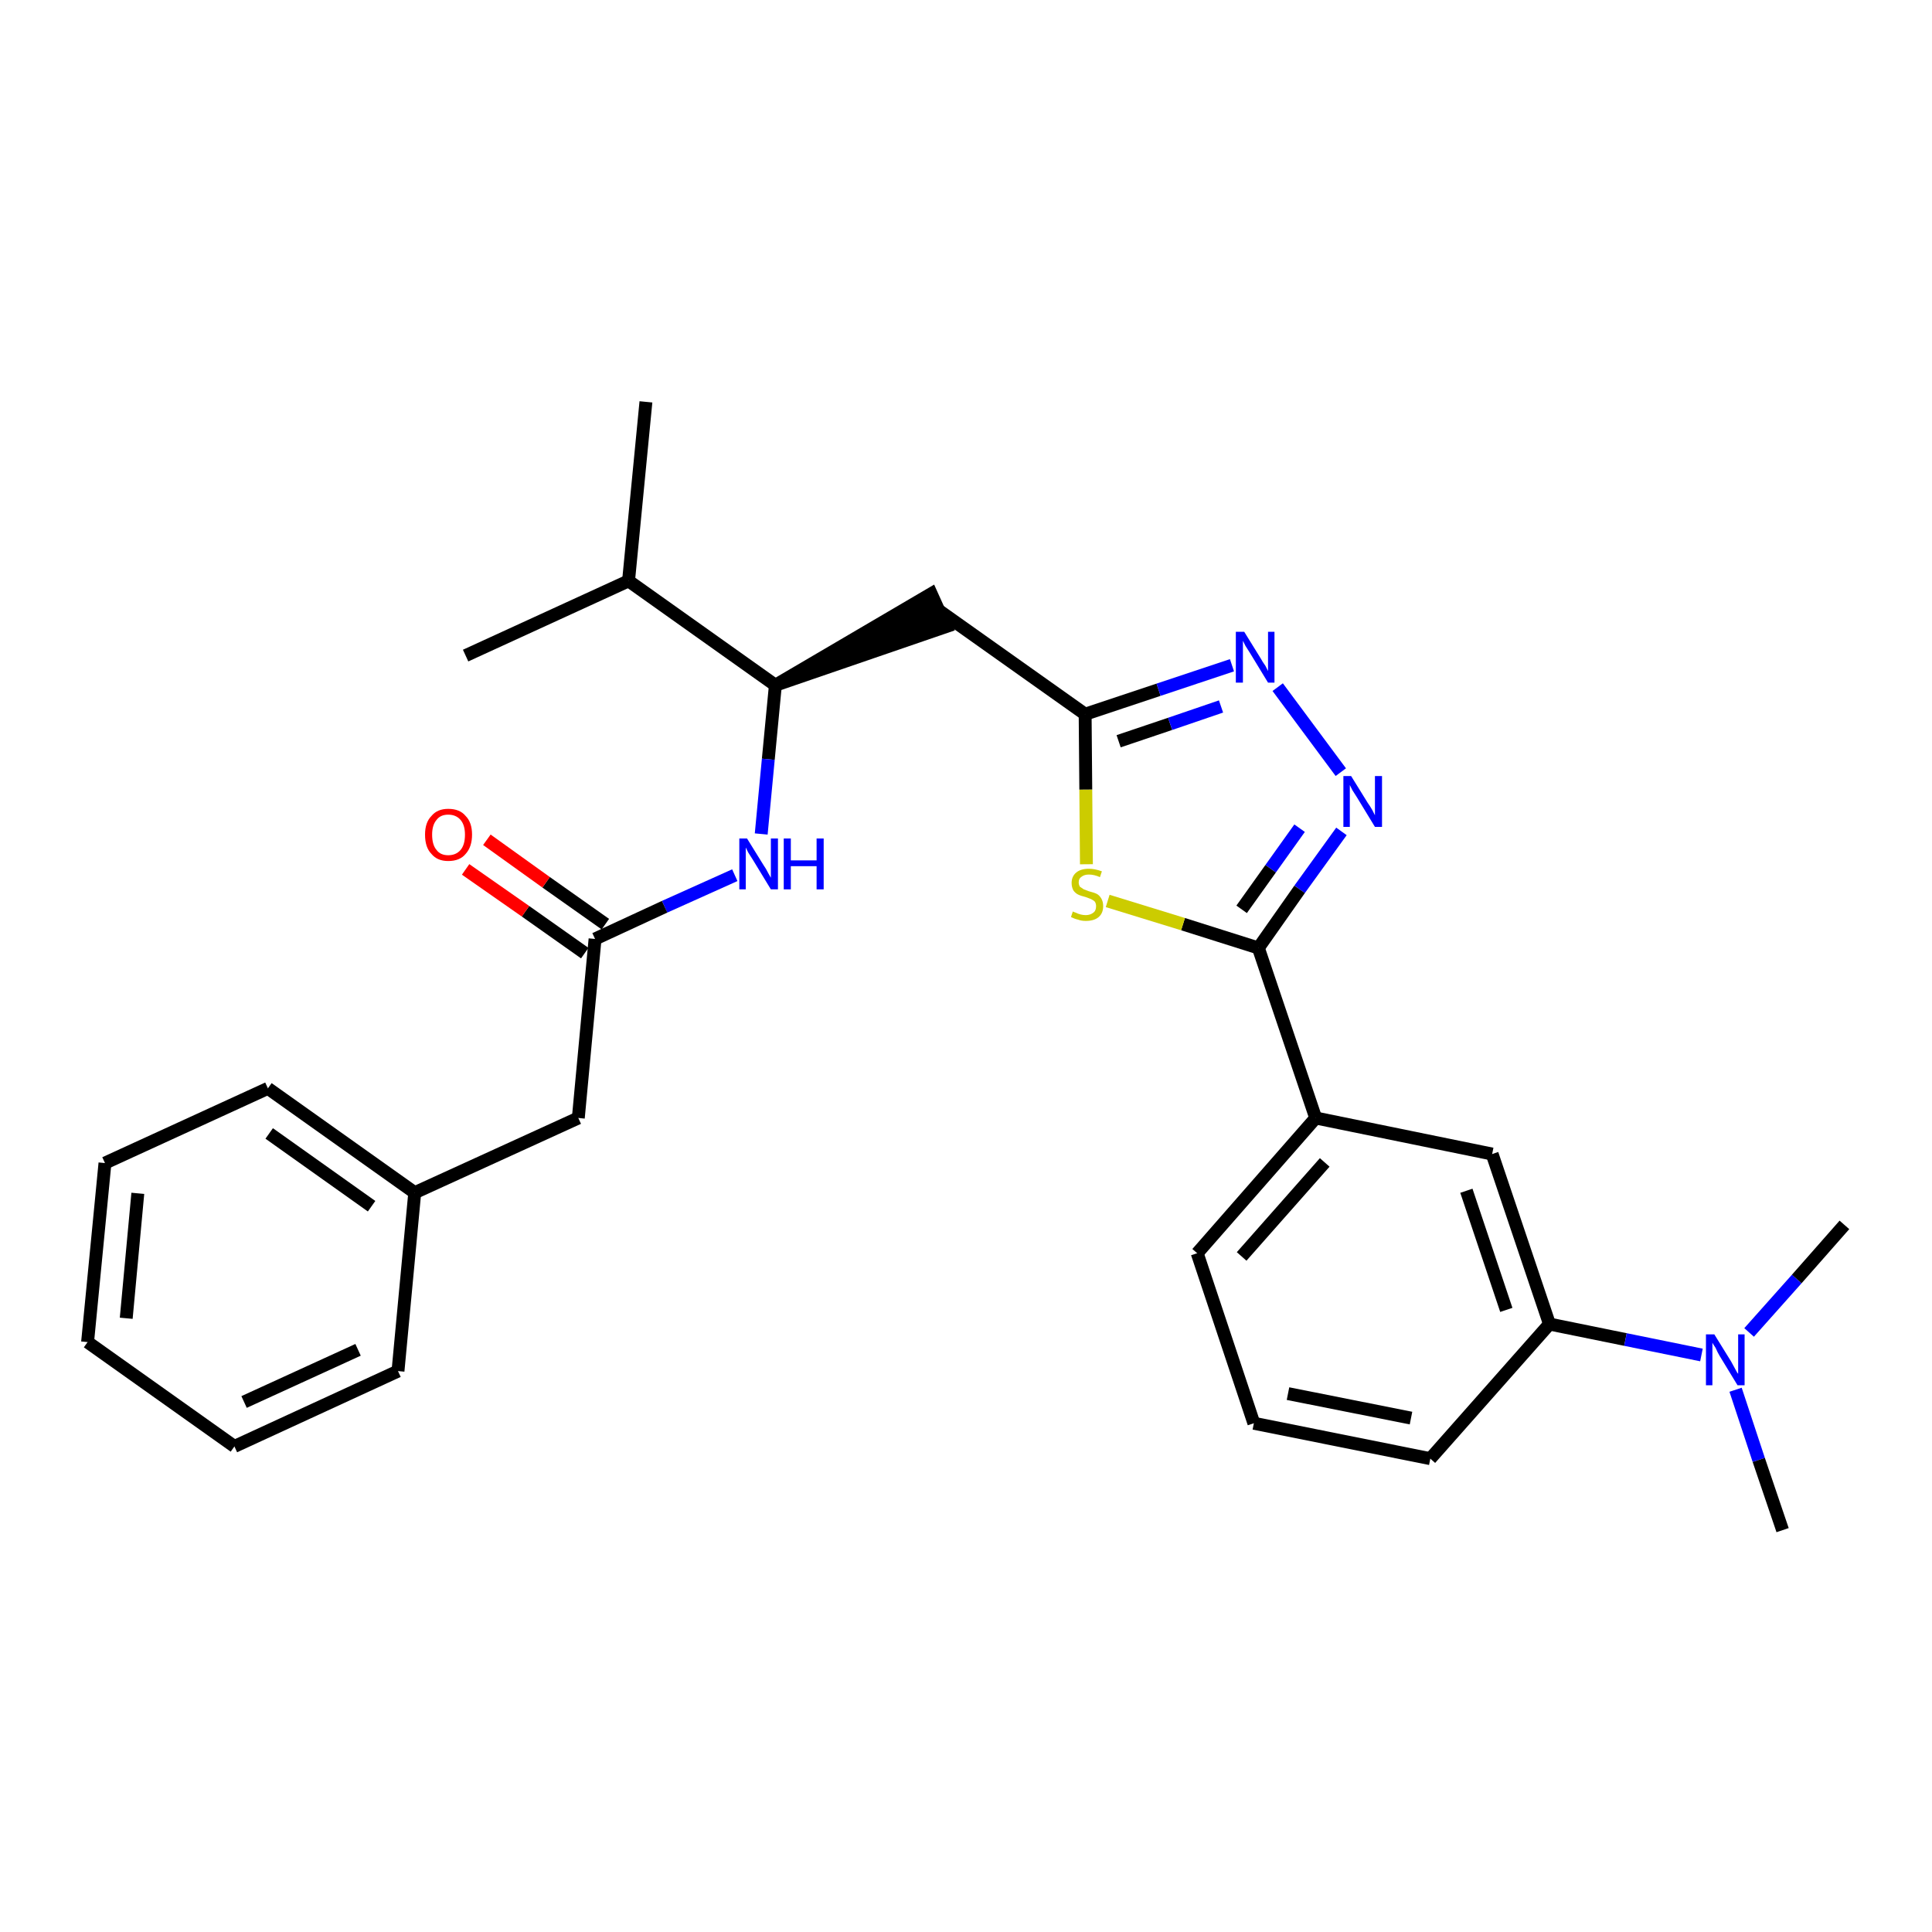 <?xml version='1.0' encoding='iso-8859-1'?>
<svg version='1.1' baseProfile='full'
              xmlns='http://www.w3.org/2000/svg'
                      xmlns:rdkit='http://www.rdkit.org/xml'
                      xmlns:xlink='http://www.w3.org/1999/xlink'
                  xml:space='preserve'
width='300px' height='300px' viewBox='0 0 300 300'>
<!-- END OF HEADER -->
<path class='bond-0 atom-0 atom-1' d='M 100.3,62.4 L 97.6,90.2' style='fill:none;fill-rule:evenodd;stroke:#000000;stroke-width:2.0px;stroke-linecap:butt;stroke-linejoin:miter;stroke-opacity:1' />
<path class='bond-1 atom-1 atom-2' d='M 97.6,90.2 L 72.3,101.8' style='fill:none;fill-rule:evenodd;stroke:#000000;stroke-width:2.0px;stroke-linecap:butt;stroke-linejoin:miter;stroke-opacity:1' />
<path class='bond-2 atom-1 atom-3' d='M 97.6,90.2 L 120.4,106.4' style='fill:none;fill-rule:evenodd;stroke:#000000;stroke-width:2.0px;stroke-linecap:butt;stroke-linejoin:miter;stroke-opacity:1' />
<path class='bond-3 atom-3 atom-4' d='M 120.4,106.4 L 146.9,97.3 L 144.6,92.2 Z' style='fill:#000000;fill-rule:evenodd;fill-opacity:1;stroke:#000000;stroke-width:2.0px;stroke-linecap:butt;stroke-linejoin:miter;stroke-opacity:1;' />
<path class='bond-18 atom-3 atom-19' d='M 120.4,106.4 L 119.3,117.9' style='fill:none;fill-rule:evenodd;stroke:#000000;stroke-width:2.0px;stroke-linecap:butt;stroke-linejoin:miter;stroke-opacity:1' />
<path class='bond-18 atom-3 atom-19' d='M 119.3,117.9 L 118.2,129.5' style='fill:none;fill-rule:evenodd;stroke:#0000FF;stroke-width:2.0px;stroke-linecap:butt;stroke-linejoin:miter;stroke-opacity:1' />
<path class='bond-4 atom-4 atom-5' d='M 145.8,94.8 L 168.5,110.9' style='fill:none;fill-rule:evenodd;stroke:#000000;stroke-width:2.0px;stroke-linecap:butt;stroke-linejoin:miter;stroke-opacity:1' />
<path class='bond-5 atom-5 atom-6' d='M 168.5,110.9 L 179.9,107.1' style='fill:none;fill-rule:evenodd;stroke:#000000;stroke-width:2.0px;stroke-linecap:butt;stroke-linejoin:miter;stroke-opacity:1' />
<path class='bond-5 atom-5 atom-6' d='M 179.9,107.1 L 191.3,103.3' style='fill:none;fill-rule:evenodd;stroke:#0000FF;stroke-width:2.0px;stroke-linecap:butt;stroke-linejoin:miter;stroke-opacity:1' />
<path class='bond-5 atom-5 atom-6' d='M 173.7,115.1 L 181.7,112.4' style='fill:none;fill-rule:evenodd;stroke:#000000;stroke-width:2.0px;stroke-linecap:butt;stroke-linejoin:miter;stroke-opacity:1' />
<path class='bond-5 atom-5 atom-6' d='M 181.7,112.4 L 189.6,109.7' style='fill:none;fill-rule:evenodd;stroke:#0000FF;stroke-width:2.0px;stroke-linecap:butt;stroke-linejoin:miter;stroke-opacity:1' />
<path class='bond-28 atom-18 atom-5' d='M 168.7,134.2 L 168.6,122.6' style='fill:none;fill-rule:evenodd;stroke:#CCCC00;stroke-width:2.0px;stroke-linecap:butt;stroke-linejoin:miter;stroke-opacity:1' />
<path class='bond-28 atom-18 atom-5' d='M 168.6,122.6 L 168.5,110.9' style='fill:none;fill-rule:evenodd;stroke:#000000;stroke-width:2.0px;stroke-linecap:butt;stroke-linejoin:miter;stroke-opacity:1' />
<path class='bond-6 atom-6 atom-7' d='M 198.4,106.7 L 208.2,119.9' style='fill:none;fill-rule:evenodd;stroke:#0000FF;stroke-width:2.0px;stroke-linecap:butt;stroke-linejoin:miter;stroke-opacity:1' />
<path class='bond-7 atom-7 atom-8' d='M 208.3,129.1 L 201.8,138.1' style='fill:none;fill-rule:evenodd;stroke:#0000FF;stroke-width:2.0px;stroke-linecap:butt;stroke-linejoin:miter;stroke-opacity:1' />
<path class='bond-7 atom-7 atom-8' d='M 201.8,138.1 L 195.4,147.2' style='fill:none;fill-rule:evenodd;stroke:#000000;stroke-width:2.0px;stroke-linecap:butt;stroke-linejoin:miter;stroke-opacity:1' />
<path class='bond-7 atom-7 atom-8' d='M 201.8,128.6 L 197.3,134.9' style='fill:none;fill-rule:evenodd;stroke:#0000FF;stroke-width:2.0px;stroke-linecap:butt;stroke-linejoin:miter;stroke-opacity:1' />
<path class='bond-7 atom-7 atom-8' d='M 197.3,134.9 L 192.8,141.2' style='fill:none;fill-rule:evenodd;stroke:#000000;stroke-width:2.0px;stroke-linecap:butt;stroke-linejoin:miter;stroke-opacity:1' />
<path class='bond-8 atom-8 atom-9' d='M 195.4,147.2 L 204.3,173.6' style='fill:none;fill-rule:evenodd;stroke:#000000;stroke-width:2.0px;stroke-linecap:butt;stroke-linejoin:miter;stroke-opacity:1' />
<path class='bond-17 atom-8 atom-18' d='M 195.4,147.2 L 183.7,143.5' style='fill:none;fill-rule:evenodd;stroke:#000000;stroke-width:2.0px;stroke-linecap:butt;stroke-linejoin:miter;stroke-opacity:1' />
<path class='bond-17 atom-8 atom-18' d='M 183.7,143.5 L 172.0,139.9' style='fill:none;fill-rule:evenodd;stroke:#CCCC00;stroke-width:2.0px;stroke-linecap:butt;stroke-linejoin:miter;stroke-opacity:1' />
<path class='bond-9 atom-9 atom-10' d='M 204.3,173.6 L 185.9,194.6' style='fill:none;fill-rule:evenodd;stroke:#000000;stroke-width:2.0px;stroke-linecap:butt;stroke-linejoin:miter;stroke-opacity:1' />
<path class='bond-9 atom-9 atom-10' d='M 205.7,180.5 L 192.8,195.1' style='fill:none;fill-rule:evenodd;stroke:#000000;stroke-width:2.0px;stroke-linecap:butt;stroke-linejoin:miter;stroke-opacity:1' />
<path class='bond-30 atom-17 atom-9' d='M 231.7,179.2 L 204.3,173.6' style='fill:none;fill-rule:evenodd;stroke:#000000;stroke-width:2.0px;stroke-linecap:butt;stroke-linejoin:miter;stroke-opacity:1' />
<path class='bond-10 atom-10 atom-11' d='M 185.9,194.6 L 194.7,221.0' style='fill:none;fill-rule:evenodd;stroke:#000000;stroke-width:2.0px;stroke-linecap:butt;stroke-linejoin:miter;stroke-opacity:1' />
<path class='bond-11 atom-11 atom-12' d='M 194.7,221.0 L 222.1,226.5' style='fill:none;fill-rule:evenodd;stroke:#000000;stroke-width:2.0px;stroke-linecap:butt;stroke-linejoin:miter;stroke-opacity:1' />
<path class='bond-11 atom-11 atom-12' d='M 200.0,216.4 L 219.1,220.2' style='fill:none;fill-rule:evenodd;stroke:#000000;stroke-width:2.0px;stroke-linecap:butt;stroke-linejoin:miter;stroke-opacity:1' />
<path class='bond-12 atom-12 atom-13' d='M 222.1,226.5 L 240.6,205.6' style='fill:none;fill-rule:evenodd;stroke:#000000;stroke-width:2.0px;stroke-linecap:butt;stroke-linejoin:miter;stroke-opacity:1' />
<path class='bond-13 atom-13 atom-14' d='M 240.6,205.6 L 252.4,208.0' style='fill:none;fill-rule:evenodd;stroke:#000000;stroke-width:2.0px;stroke-linecap:butt;stroke-linejoin:miter;stroke-opacity:1' />
<path class='bond-13 atom-13 atom-14' d='M 252.4,208.0 L 264.2,210.4' style='fill:none;fill-rule:evenodd;stroke:#0000FF;stroke-width:2.0px;stroke-linecap:butt;stroke-linejoin:miter;stroke-opacity:1' />
<path class='bond-16 atom-13 atom-17' d='M 240.6,205.6 L 231.7,179.2' style='fill:none;fill-rule:evenodd;stroke:#000000;stroke-width:2.0px;stroke-linecap:butt;stroke-linejoin:miter;stroke-opacity:1' />
<path class='bond-16 atom-13 atom-17' d='M 233.9,203.4 L 227.7,184.9' style='fill:none;fill-rule:evenodd;stroke:#000000;stroke-width:2.0px;stroke-linecap:butt;stroke-linejoin:miter;stroke-opacity:1' />
<path class='bond-14 atom-14 atom-15' d='M 269.5,215.8 L 273.1,226.7' style='fill:none;fill-rule:evenodd;stroke:#0000FF;stroke-width:2.0px;stroke-linecap:butt;stroke-linejoin:miter;stroke-opacity:1' />
<path class='bond-14 atom-14 atom-15' d='M 273.1,226.7 L 276.8,237.6' style='fill:none;fill-rule:evenodd;stroke:#000000;stroke-width:2.0px;stroke-linecap:butt;stroke-linejoin:miter;stroke-opacity:1' />
<path class='bond-15 atom-14 atom-16' d='M 271.6,206.9 L 279.0,198.6' style='fill:none;fill-rule:evenodd;stroke:#0000FF;stroke-width:2.0px;stroke-linecap:butt;stroke-linejoin:miter;stroke-opacity:1' />
<path class='bond-15 atom-14 atom-16' d='M 279.0,198.6 L 286.4,190.2' style='fill:none;fill-rule:evenodd;stroke:#000000;stroke-width:2.0px;stroke-linecap:butt;stroke-linejoin:miter;stroke-opacity:1' />
<path class='bond-19 atom-19 atom-20' d='M 114.1,135.9 L 103.2,140.8' style='fill:none;fill-rule:evenodd;stroke:#0000FF;stroke-width:2.0px;stroke-linecap:butt;stroke-linejoin:miter;stroke-opacity:1' />
<path class='bond-19 atom-19 atom-20' d='M 103.2,140.8 L 92.4,145.8' style='fill:none;fill-rule:evenodd;stroke:#000000;stroke-width:2.0px;stroke-linecap:butt;stroke-linejoin:miter;stroke-opacity:1' />
<path class='bond-20 atom-20 atom-21' d='M 94.0,143.5 L 84.8,137.0' style='fill:none;fill-rule:evenodd;stroke:#000000;stroke-width:2.0px;stroke-linecap:butt;stroke-linejoin:miter;stroke-opacity:1' />
<path class='bond-20 atom-20 atom-21' d='M 84.8,137.0 L 75.6,130.4' style='fill:none;fill-rule:evenodd;stroke:#FF0000;stroke-width:2.0px;stroke-linecap:butt;stroke-linejoin:miter;stroke-opacity:1' />
<path class='bond-20 atom-20 atom-21' d='M 90.8,148.0 L 81.6,141.5' style='fill:none;fill-rule:evenodd;stroke:#000000;stroke-width:2.0px;stroke-linecap:butt;stroke-linejoin:miter;stroke-opacity:1' />
<path class='bond-20 atom-20 atom-21' d='M 81.6,141.5 L 72.3,135.0' style='fill:none;fill-rule:evenodd;stroke:#FF0000;stroke-width:2.0px;stroke-linecap:butt;stroke-linejoin:miter;stroke-opacity:1' />
<path class='bond-21 atom-20 atom-22' d='M 92.4,145.8 L 89.8,173.6' style='fill:none;fill-rule:evenodd;stroke:#000000;stroke-width:2.0px;stroke-linecap:butt;stroke-linejoin:miter;stroke-opacity:1' />
<path class='bond-22 atom-22 atom-23' d='M 89.8,173.6 L 64.4,185.2' style='fill:none;fill-rule:evenodd;stroke:#000000;stroke-width:2.0px;stroke-linecap:butt;stroke-linejoin:miter;stroke-opacity:1' />
<path class='bond-23 atom-23 atom-24' d='M 64.4,185.2 L 41.6,169.0' style='fill:none;fill-rule:evenodd;stroke:#000000;stroke-width:2.0px;stroke-linecap:butt;stroke-linejoin:miter;stroke-opacity:1' />
<path class='bond-23 atom-23 atom-24' d='M 57.7,187.3 L 41.8,176.0' style='fill:none;fill-rule:evenodd;stroke:#000000;stroke-width:2.0px;stroke-linecap:butt;stroke-linejoin:miter;stroke-opacity:1' />
<path class='bond-29 atom-28 atom-23' d='M 61.8,212.9 L 64.4,185.2' style='fill:none;fill-rule:evenodd;stroke:#000000;stroke-width:2.0px;stroke-linecap:butt;stroke-linejoin:miter;stroke-opacity:1' />
<path class='bond-24 atom-24 atom-25' d='M 41.6,169.0 L 16.3,180.6' style='fill:none;fill-rule:evenodd;stroke:#000000;stroke-width:2.0px;stroke-linecap:butt;stroke-linejoin:miter;stroke-opacity:1' />
<path class='bond-25 atom-25 atom-26' d='M 16.3,180.6 L 13.6,208.4' style='fill:none;fill-rule:evenodd;stroke:#000000;stroke-width:2.0px;stroke-linecap:butt;stroke-linejoin:miter;stroke-opacity:1' />
<path class='bond-25 atom-25 atom-26' d='M 21.4,185.3 L 19.6,204.7' style='fill:none;fill-rule:evenodd;stroke:#000000;stroke-width:2.0px;stroke-linecap:butt;stroke-linejoin:miter;stroke-opacity:1' />
<path class='bond-26 atom-26 atom-27' d='M 13.6,208.4 L 36.4,224.6' style='fill:none;fill-rule:evenodd;stroke:#000000;stroke-width:2.0px;stroke-linecap:butt;stroke-linejoin:miter;stroke-opacity:1' />
<path class='bond-27 atom-27 atom-28' d='M 36.4,224.6 L 61.8,212.9' style='fill:none;fill-rule:evenodd;stroke:#000000;stroke-width:2.0px;stroke-linecap:butt;stroke-linejoin:miter;stroke-opacity:1' />
<path class='bond-27 atom-27 atom-28' d='M 37.9,217.7 L 55.6,209.6' style='fill:none;fill-rule:evenodd;stroke:#000000;stroke-width:2.0px;stroke-linecap:butt;stroke-linejoin:miter;stroke-opacity:1' />
<path  class='atom-6' d='M 193.2 98.1
L 195.8 102.3
Q 196.0 102.7, 196.5 103.4
Q 196.9 104.2, 196.9 104.2
L 196.9 98.1
L 197.9 98.1
L 197.9 106.0
L 196.9 106.0
L 194.1 101.4
Q 193.8 100.9, 193.4 100.3
Q 193.1 99.7, 193.0 99.5
L 193.0 106.0
L 191.9 106.0
L 191.9 98.1
L 193.2 98.1
' fill='#0000FF'/>
<path  class='atom-7' d='M 209.8 120.5
L 212.4 124.7
Q 212.7 125.1, 213.1 125.8
Q 213.5 126.6, 213.5 126.6
L 213.5 120.5
L 214.6 120.5
L 214.6 128.4
L 213.5 128.4
L 210.7 123.8
Q 210.4 123.3, 210.0 122.7
Q 209.7 122.1, 209.6 121.9
L 209.6 128.4
L 208.6 128.4
L 208.6 120.5
L 209.8 120.5
' fill='#0000FF'/>
<path  class='atom-14' d='M 266.2 207.2
L 268.8 211.4
Q 269.0 211.8, 269.4 212.5
Q 269.8 213.3, 269.9 213.3
L 269.9 207.2
L 270.9 207.2
L 270.9 215.1
L 269.8 215.1
L 267.0 210.5
Q 266.7 210.0, 266.4 209.3
Q 266.0 208.7, 265.9 208.5
L 265.9 215.1
L 264.9 215.1
L 264.9 207.2
L 266.2 207.2
' fill='#0000FF'/>
<path  class='atom-18' d='M 166.6 141.5
Q 166.6 141.6, 167.0 141.7
Q 167.4 141.9, 167.8 142.0
Q 168.2 142.1, 168.6 142.1
Q 169.3 142.1, 169.8 141.7
Q 170.2 141.4, 170.2 140.7
Q 170.2 140.3, 170.0 140.0
Q 169.8 139.8, 169.4 139.6
Q 169.1 139.5, 168.6 139.3
Q 167.8 139.1, 167.4 138.9
Q 167.0 138.7, 166.7 138.3
Q 166.4 137.8, 166.4 137.1
Q 166.4 136.1, 167.1 135.5
Q 167.8 134.9, 169.1 134.9
Q 170.0 134.9, 171.1 135.3
L 170.8 136.2
Q 169.9 135.8, 169.1 135.8
Q 168.4 135.8, 168.0 136.1
Q 167.5 136.4, 167.5 137.0
Q 167.5 137.4, 167.7 137.7
Q 168.0 137.9, 168.3 138.1
Q 168.6 138.2, 169.1 138.4
Q 169.9 138.6, 170.3 138.8
Q 170.7 139.0, 171.0 139.5
Q 171.3 140.0, 171.3 140.7
Q 171.3 141.8, 170.6 142.4
Q 169.9 143.0, 168.6 143.0
Q 167.9 143.0, 167.4 142.8
Q 166.9 142.7, 166.3 142.4
L 166.6 141.5
' fill='#CCCC00'/>
<path  class='atom-19' d='M 116.0 130.2
L 118.6 134.4
Q 118.9 134.8, 119.3 135.6
Q 119.7 136.3, 119.7 136.3
L 119.7 130.2
L 120.8 130.2
L 120.8 138.1
L 119.7 138.1
L 116.9 133.5
Q 116.6 133.0, 116.2 132.4
Q 115.9 131.8, 115.8 131.6
L 115.8 138.1
L 114.8 138.1
L 114.8 130.2
L 116.0 130.2
' fill='#0000FF'/>
<path  class='atom-19' d='M 121.7 130.2
L 122.8 130.2
L 122.8 133.6
L 126.8 133.6
L 126.8 130.2
L 127.9 130.2
L 127.9 138.1
L 126.8 138.1
L 126.8 134.5
L 122.8 134.5
L 122.8 138.1
L 121.7 138.1
L 121.7 130.2
' fill='#0000FF'/>
<path  class='atom-21' d='M 66.0 129.6
Q 66.0 127.7, 67.0 126.7
Q 67.9 125.6, 69.6 125.6
Q 71.4 125.6, 72.3 126.7
Q 73.3 127.7, 73.3 129.6
Q 73.3 131.5, 72.3 132.6
Q 71.4 133.7, 69.6 133.7
Q 67.9 133.7, 67.0 132.6
Q 66.0 131.6, 66.0 129.6
M 69.6 132.8
Q 70.8 132.8, 71.5 132.0
Q 72.2 131.2, 72.2 129.6
Q 72.2 128.1, 71.5 127.3
Q 70.8 126.5, 69.6 126.5
Q 68.4 126.5, 67.8 127.3
Q 67.1 128.1, 67.1 129.6
Q 67.1 131.2, 67.8 132.0
Q 68.4 132.8, 69.6 132.8
' fill='#FF0000'/>
</svg>
